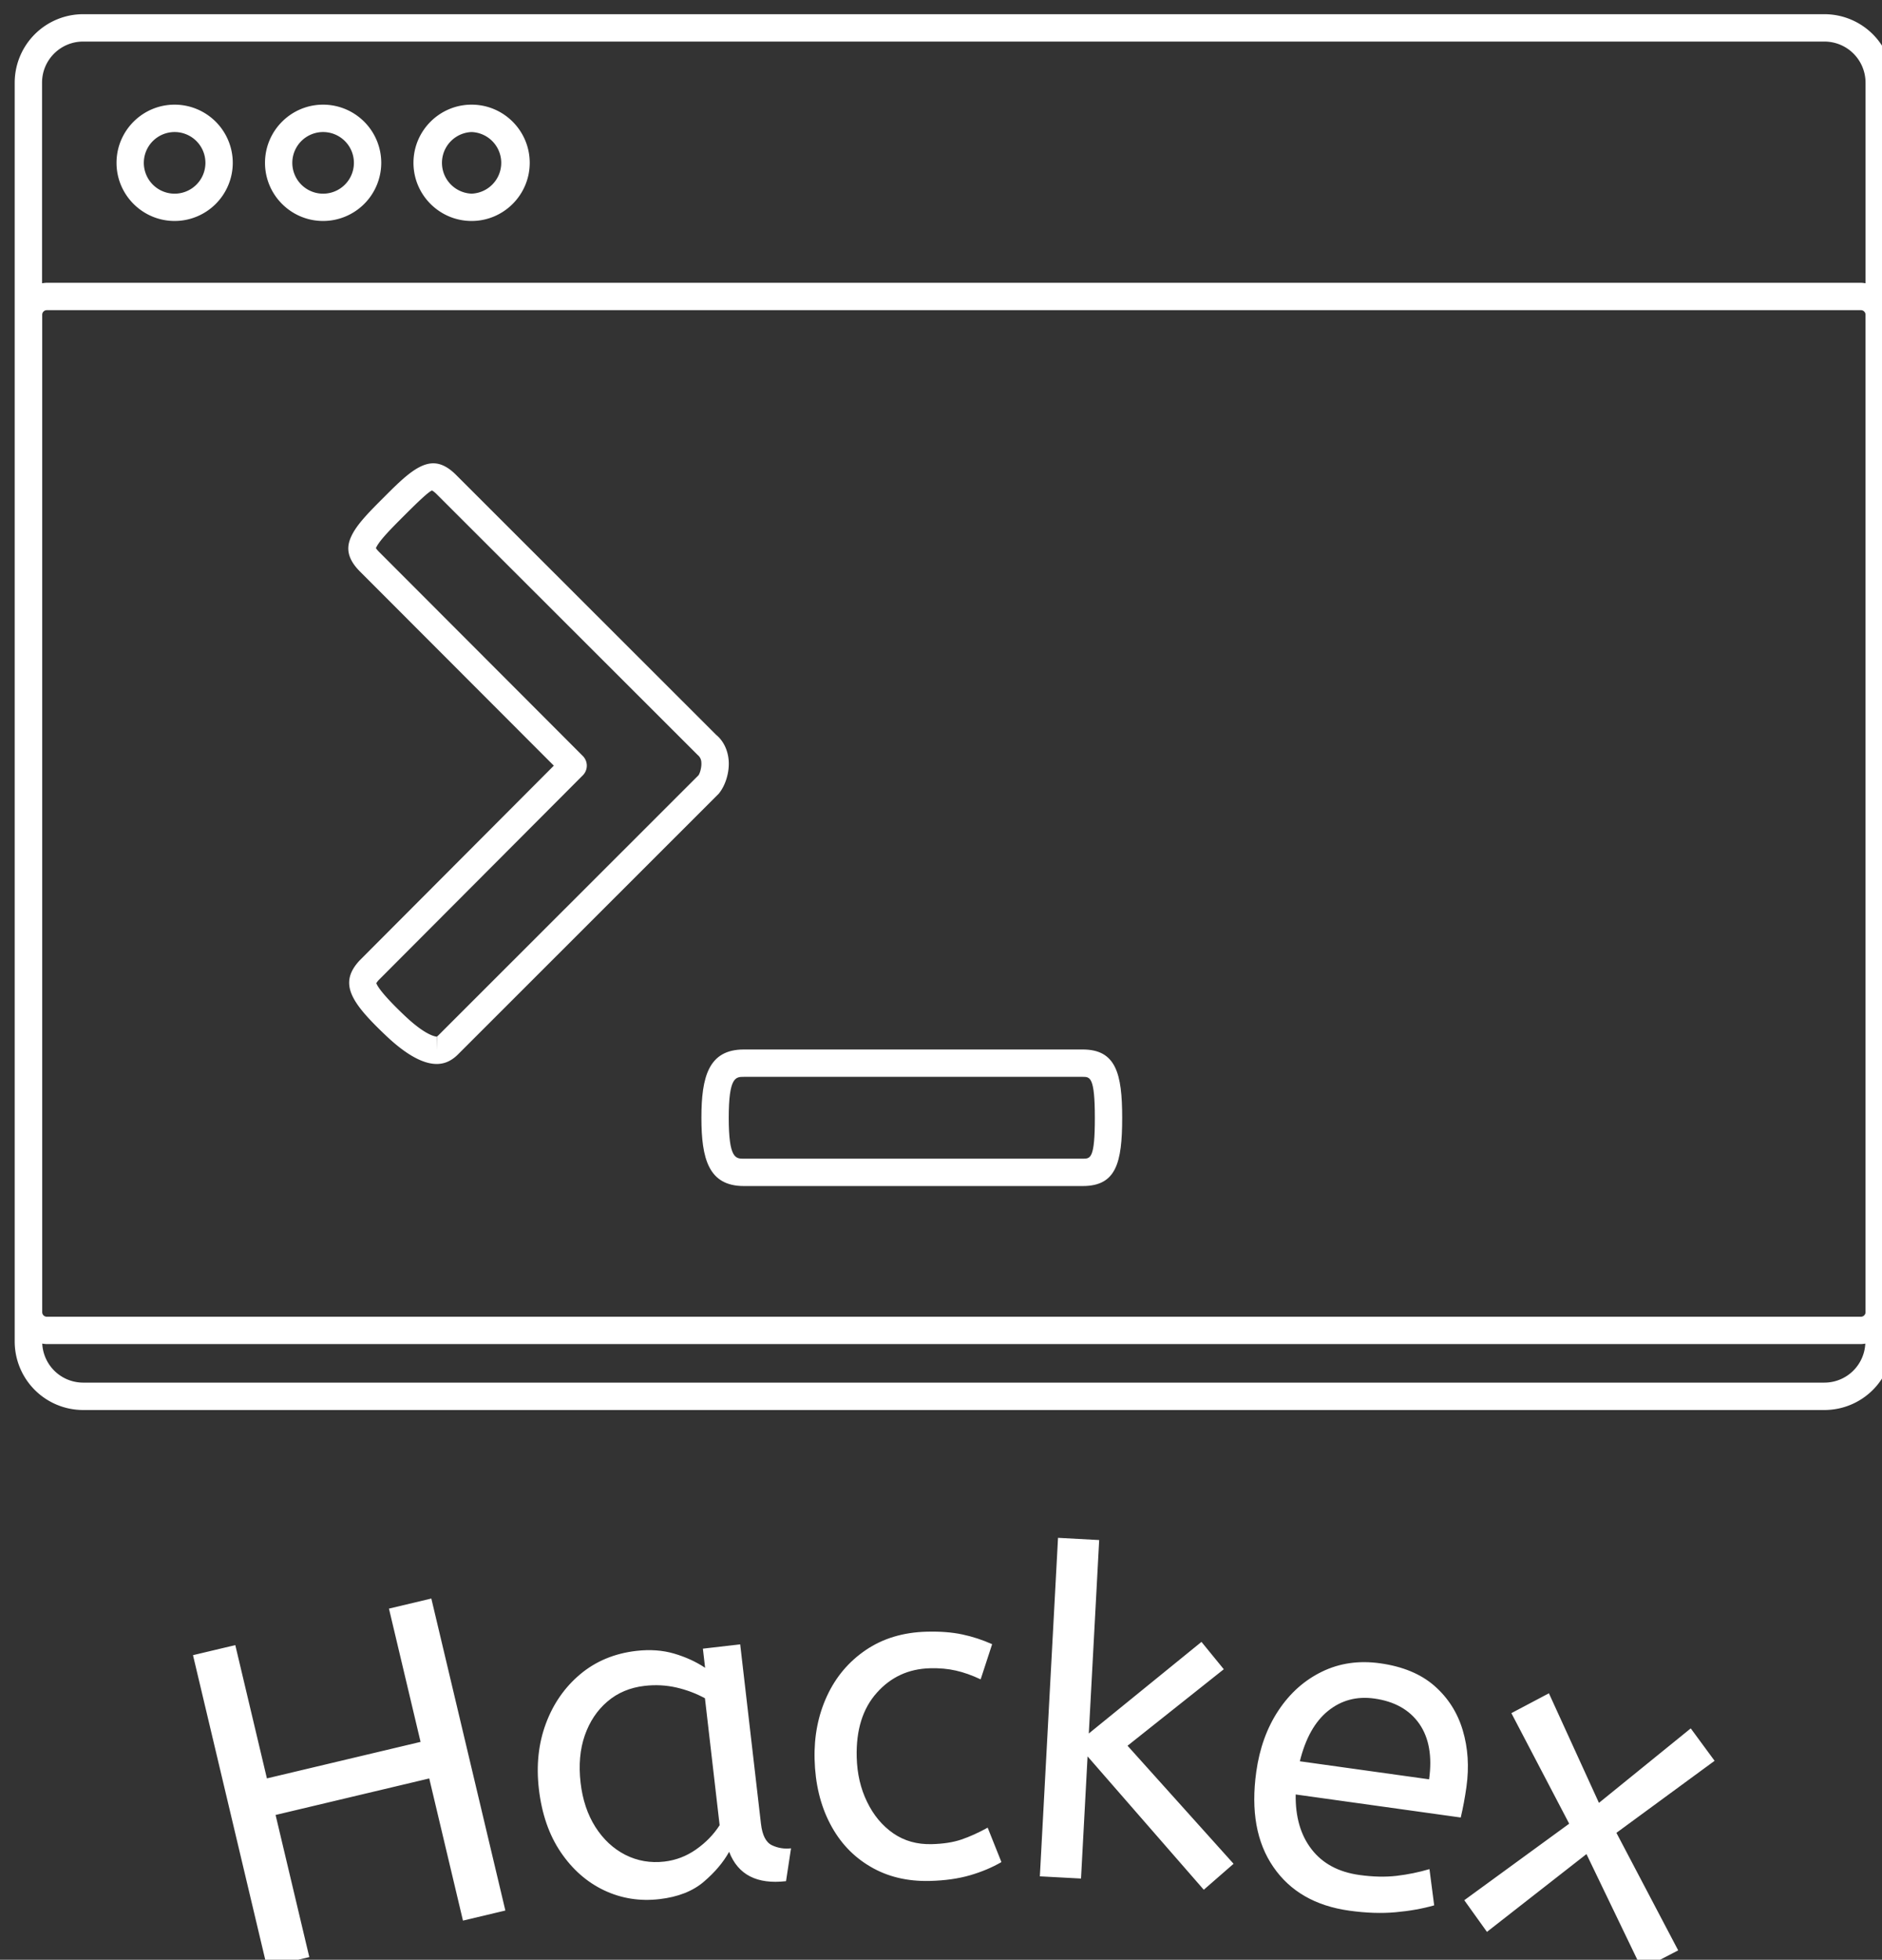 <svg xmlns="http://www.w3.org/2000/svg" version="1.1" xmlns:xlink="http://www.w3.org/1999/xlink" xmlns:svgjs="http://svgjs.dev/svgjs" width="1500" height="1561" viewBox="0 0 1500 1561"><rect x="0" y="0" width="1500" height="1561" fill="#333333" stroke="none"/><g transform="matrix(1,0,0,1,10.202,9.405)"><svg viewBox="0 0 315 328" data-background-color="#2979ff" preserveAspectRatio="xMidYMid meet" height="1561" width="1500" xmlns="http://www.w3.org/2000/svg" xmlns:xlink="http://www.w3.org/1999/xlink"><g id="tight-bounds" transform="matrix(1,0,0,1,0.227,0.4)"><svg viewBox="0 0 314.545 327.2" height="327.2" width="314.545"><g><svg viewBox="0 0 488.21 507.851" height="327.2" width="314.545"><g transform="matrix(1,0,0,1,46.345,395.8)"><svg viewBox="0 0 395.52 112.051" height="112.051" width="395.52"><g id="textblocktransform"><svg viewBox="0 0 395.52 112.051" height="112.051" width="395.52" id="textblock"><g><svg viewBox="0 0 395.52 112.051" height="112.051" width="395.52"><g transform="matrix(1,0,0,1,0,0)"><svg width="395.52" viewBox="-0.571 -33.9 162.054 45.91" height="112.051" data-palette-color="#ffffff"><path d="M11.817 10.726l-4.505 1.07-7.883-33.207 4.505-1.07 3.367 14.186 16.366-3.885-3.368-14.186 4.514-1.072 7.884 33.207-4.515 1.072-3.592-15.13-16.365 3.886zM49.11 4.556v0c-2.099 0.243-4.065-0.07-5.897-0.938-1.832-0.868-3.371-2.22-4.617-4.056-1.246-1.836-2.022-4.078-2.33-6.727v0c-0.292-2.523-0.044-4.844 0.745-6.961 0.788-2.118 2.008-3.87 3.659-5.256 1.658-1.387 3.649-2.215 5.974-2.484v0c1.45-0.168 2.794-0.072 4.03 0.288 1.237 0.367 2.336 0.87 3.296 1.511v0l-0.236-2.036 3.973-0.46 2.211 19.092c0.142 1.225 0.532 1.989 1.172 2.291 0.639 0.302 1.316 0.411 2.031 0.328v0l-0.532 3.495c-3.099 0.359-5.119-0.682-6.059-3.124v0c-0.622 1.119-1.519 2.179-2.692 3.181-1.178 1.009-2.754 1.628-4.728 1.856zM49.634 0.559v0c1.225-0.142 2.353-0.574 3.383-1.298 1.03-0.723 1.864-1.582 2.5-2.574v0l-1.564-13.51c-0.945-0.515-1.963-0.897-3.052-1.147-1.096-0.249-2.223-0.306-3.383-0.172v0c-1.55 0.179-2.868 0.735-3.954 1.666-1.088 0.925-1.891 2.128-2.411 3.611-0.513 1.482-0.661 3.16-0.444 5.035v0c0.209 1.808 0.733 3.375 1.571 4.7 0.845 1.325 1.909 2.316 3.194 2.973 1.29 0.649 2.677 0.888 4.16 0.716zM77.918 2.62v0c-2.406 0.062-4.523-0.447-6.351-1.526-1.835-1.073-3.265-2.597-4.29-4.571-1.031-1.974-1.581-4.261-1.647-6.86v0c-0.063-2.439 0.376-4.678 1.317-6.716 0.941-2.038 2.323-3.675 4.144-4.909 1.822-1.234 3.983-1.883 6.482-1.948v0c1.433-0.037 2.696 0.06 3.789 0.293 1.093 0.232 2.152 0.578 3.178 1.038v0l-1.224 3.743c-0.925-0.436-1.803-0.747-2.635-0.933-0.832-0.192-1.751-0.275-2.757-0.248v0c-2.279 0.059-4.167 0.928-5.665 2.607-1.504 1.679-2.218 3.965-2.143 6.857v0c0.045 1.759 0.413 3.344 1.103 4.753 0.683 1.416 1.613 2.533 2.787 3.35 1.175 0.81 2.542 1.195 4.101 1.154v0c1.24-0.032 2.292-0.196 3.159-0.492 0.873-0.296 1.805-0.717 2.798-1.262v0l1.465 3.663c-0.999 0.579-2.117 1.048-3.355 1.407-1.244 0.359-2.663 0.559-4.256 0.6zM110.253 0.793l-3.173 2.764-12.377-14.194-0.698 13.001-4.384-0.235 1.935-36.029 4.384 0.236-1.106 20.59 12-9.75 2.377 2.911-10.251 8.142zM122.572 5.783v0c-3.605-0.503-6.3-2.054-8.084-4.652-1.791-2.599-2.397-5.975-1.818-10.129v0c0.35-2.509 1.139-4.688 2.367-6.535 1.227-1.848 2.776-3.224 4.645-4.128 1.863-0.904 3.92-1.2 6.171-0.885v0c2.417 0.337 4.348 1.139 5.794 2.404 1.451 1.273 2.456 2.85 3.015 4.732 0.559 1.882 0.689 3.886 0.392 6.012v0c-0.158 1.129-0.36 2.218-0.607 3.267v0l-17.58-2.453c-0.038 2.391 0.529 4.338 1.699 5.841 1.169 1.509 2.863 2.419 5.082 2.728v0c1.446 0.202 2.771 0.232 3.975 0.091 1.198-0.142 2.362-0.38 3.493-0.714v0l0.501 3.856c-1.234 0.353-2.597 0.597-4.09 0.731-1.501 0.141-3.152 0.085-4.955-0.166zM117.31-10.117v0l13.766 1.921c0.342-2.45-0.006-4.42-1.043-5.911-1.044-1.492-2.642-2.388-4.794-2.688v0c-1.869-0.261-3.508 0.177-4.919 1.313-1.403 1.13-2.407 2.919-3.01 5.365zM157.606 10.01l-3.868 2-5.901-12.249-10.599 8.28-2.414-3.37 11.173-8.145-6.158-11.766 3.998-2.113 5.329 11.663 9.777-7.928 2.539 3.451-10.455 7.666z" opacity="1" transform="matrix(1,0,0,1,0,0)" fill="#ffffff" class="wordmark-text-0" data-fill-palette-color="primary" id="text-0"></path></svg></g></svg></g></svg></g></svg></g><g><svg viewBox="0 0 488.21 362.598" height="362.598" width="488.21"><g><svg xmlns="http://www.w3.org/2000/svg" xmlns:xlink="http://www.w3.org/1999/xlink" version="1.1" x="0" y="0" viewBox="7.5 18.435 85.001 63.131" enable-background="new 0 0 100 100" xml:space="preserve" height="362.598" width="488.21" class="icon-icon-0" data-fill-palette-color="accent" id="icon-0"><g fill="#ffffff" data-fill-palette-color="accent"><path d="M89.405 18.435H10.595A3.1 3.1 0 0 0 7.5 21.53V78.471A3.1 3.1 0 0 0 10.595 81.566H89.406A3.1 3.1 0 0 0 92.501 78.471V21.529A3.1 3.1 0 0 0 89.405 18.435M10.595 19.673H89.406A1.86 1.86 0 0 1 91.263 21.529V30.604C91.195 30.594 91.127 30.583 91.056 30.583H8.951C8.878 30.583 8.808 30.594 8.738 30.604V21.528C8.738 20.506 9.571 19.673 10.595 19.673M91.263 77.14A0.207 0.207 0 0 1 91.056 77.346H8.951A0.206 0.206 0 0 1 8.745 77.14V32.027C8.745 31.914 8.838 31.821 8.951 31.821H91.055C91.169 31.821 91.262 31.914 91.262 32.027V77.14zM89.405 80.327H10.595A1.855 1.855 0 0 1 8.747 78.563C8.814 78.573 8.882 78.584 8.951 78.584H91.055C91.123 78.584 91.188 78.573 91.252 78.564A1.854 1.854 0 0 1 89.405 80.327" fill="#ffffff" data-fill-palette-color="accent"></path><path d="M28.178 27.787C29.628 27.787 30.808 26.607 30.808 25.157 30.808 23.706 29.628 22.526 28.178 22.526S25.547 23.706 25.547 25.157 26.728 27.787 28.178 27.787M28.178 23.765A1.394 1.394 0 0 1 28.178 26.551 1.394 1.394 0 0 1 28.178 23.765" fill="#ffffff" data-fill-palette-color="accent"></path><path d="M21.458 27.787A2.633 2.633 0 0 0 24.089 25.157 2.634 2.634 0 0 0 21.458 22.526C20.008 22.526 18.828 23.706 18.828 25.157S20.008 27.787 21.458 27.787M21.458 23.765A1.393 1.393 0 1 1 21.458 26.552 1.393 1.393 0 0 1 21.457 23.765" fill="#ffffff" data-fill-palette-color="accent"></path><path d="M14.738 27.787A2.633 2.633 0 0 0 17.369 25.157 2.634 2.634 0 0 0 14.738 22.526C13.288 22.526 12.108 23.706 12.108 25.157S13.288 27.787 14.738 27.787M14.738 23.765A1.393 1.393 0 1 1 14.738 26.552 1.393 1.393 0 0 1 14.737 23.765" fill="#ffffff" data-fill-palette-color="accent"></path></g><path d="M26.598 65.915C25.974 65.915 25.203 65.486 24.309 64.639 22.704 63.12 22.149 62.268 23.109 61.234L31.899 52.423 23.125 43.641C22.449 42.965 22.555 42.446 22.724 42.071 22.966 41.527 23.538 40.954 24.203 40.29 25.032 39.461 25.745 38.748 26.444 38.748 26.786 38.748 27.123 38.92 27.477 39.274L39.246 51.029C39.557 51.283 39.767 51.688 39.81 52.163 39.858 52.7 39.676 53.315 39.358 53.696L27.53 65.514C27.243 65.787 26.941 65.915 26.598 65.915M23.846 42.57C23.837 42.57 23.873 42.638 24 42.764L33.211 51.985A0.62 0.62 0 0 1 33.211 52.86L24 62.093A0.8 0.8 0 0 0 23.867 62.259C23.879 62.306 23.992 62.636 25.159 63.739 26.138 64.666 26.579 64.677 26.597 64.677V65.296L26.607 64.676 26.606 64.677C26.603 64.677 26.626 64.665 26.667 64.627L38.444 52.86C38.505 52.783 38.595 52.503 38.575 52.271A0.44 0.44 0 0 0 38.413 51.943L26.601 40.148C26.457 40.005 26.386 39.977 26.386 39.977 26.204 40.037 25.5 40.741 25.079 41.161 24.548 41.693 24.002 42.239 23.852 42.574 23.85 42.571 23.848 42.57 23.846 42.57" fill="#ffffff" data-fill-palette-color="accent"></path><path d="M55.834 71.436H40.498C38.904 71.436 38.578 70.202 38.578 68.348S38.904 65.26 40.498 65.26H55.834C57.337 65.26 57.621 66.345 57.621 68.348 57.621 70.396 57.346 71.436 55.834 71.436M40.498 66.497C40.132 66.497 39.815 66.497 39.815 68.348S40.131 70.199 40.498 70.199H55.834C56.188 70.199 56.384 70.199 56.384 68.348S56.165 66.497 55.834 66.497z" fill="#ffffff" data-fill-palette-color="accent"></path></svg></g></svg></g><g></g></svg></g><defs></defs></svg><rect width="314.545" height="327.2" fill="none" stroke="none" visibility="hidden"></rect></g></svg></g></svg>